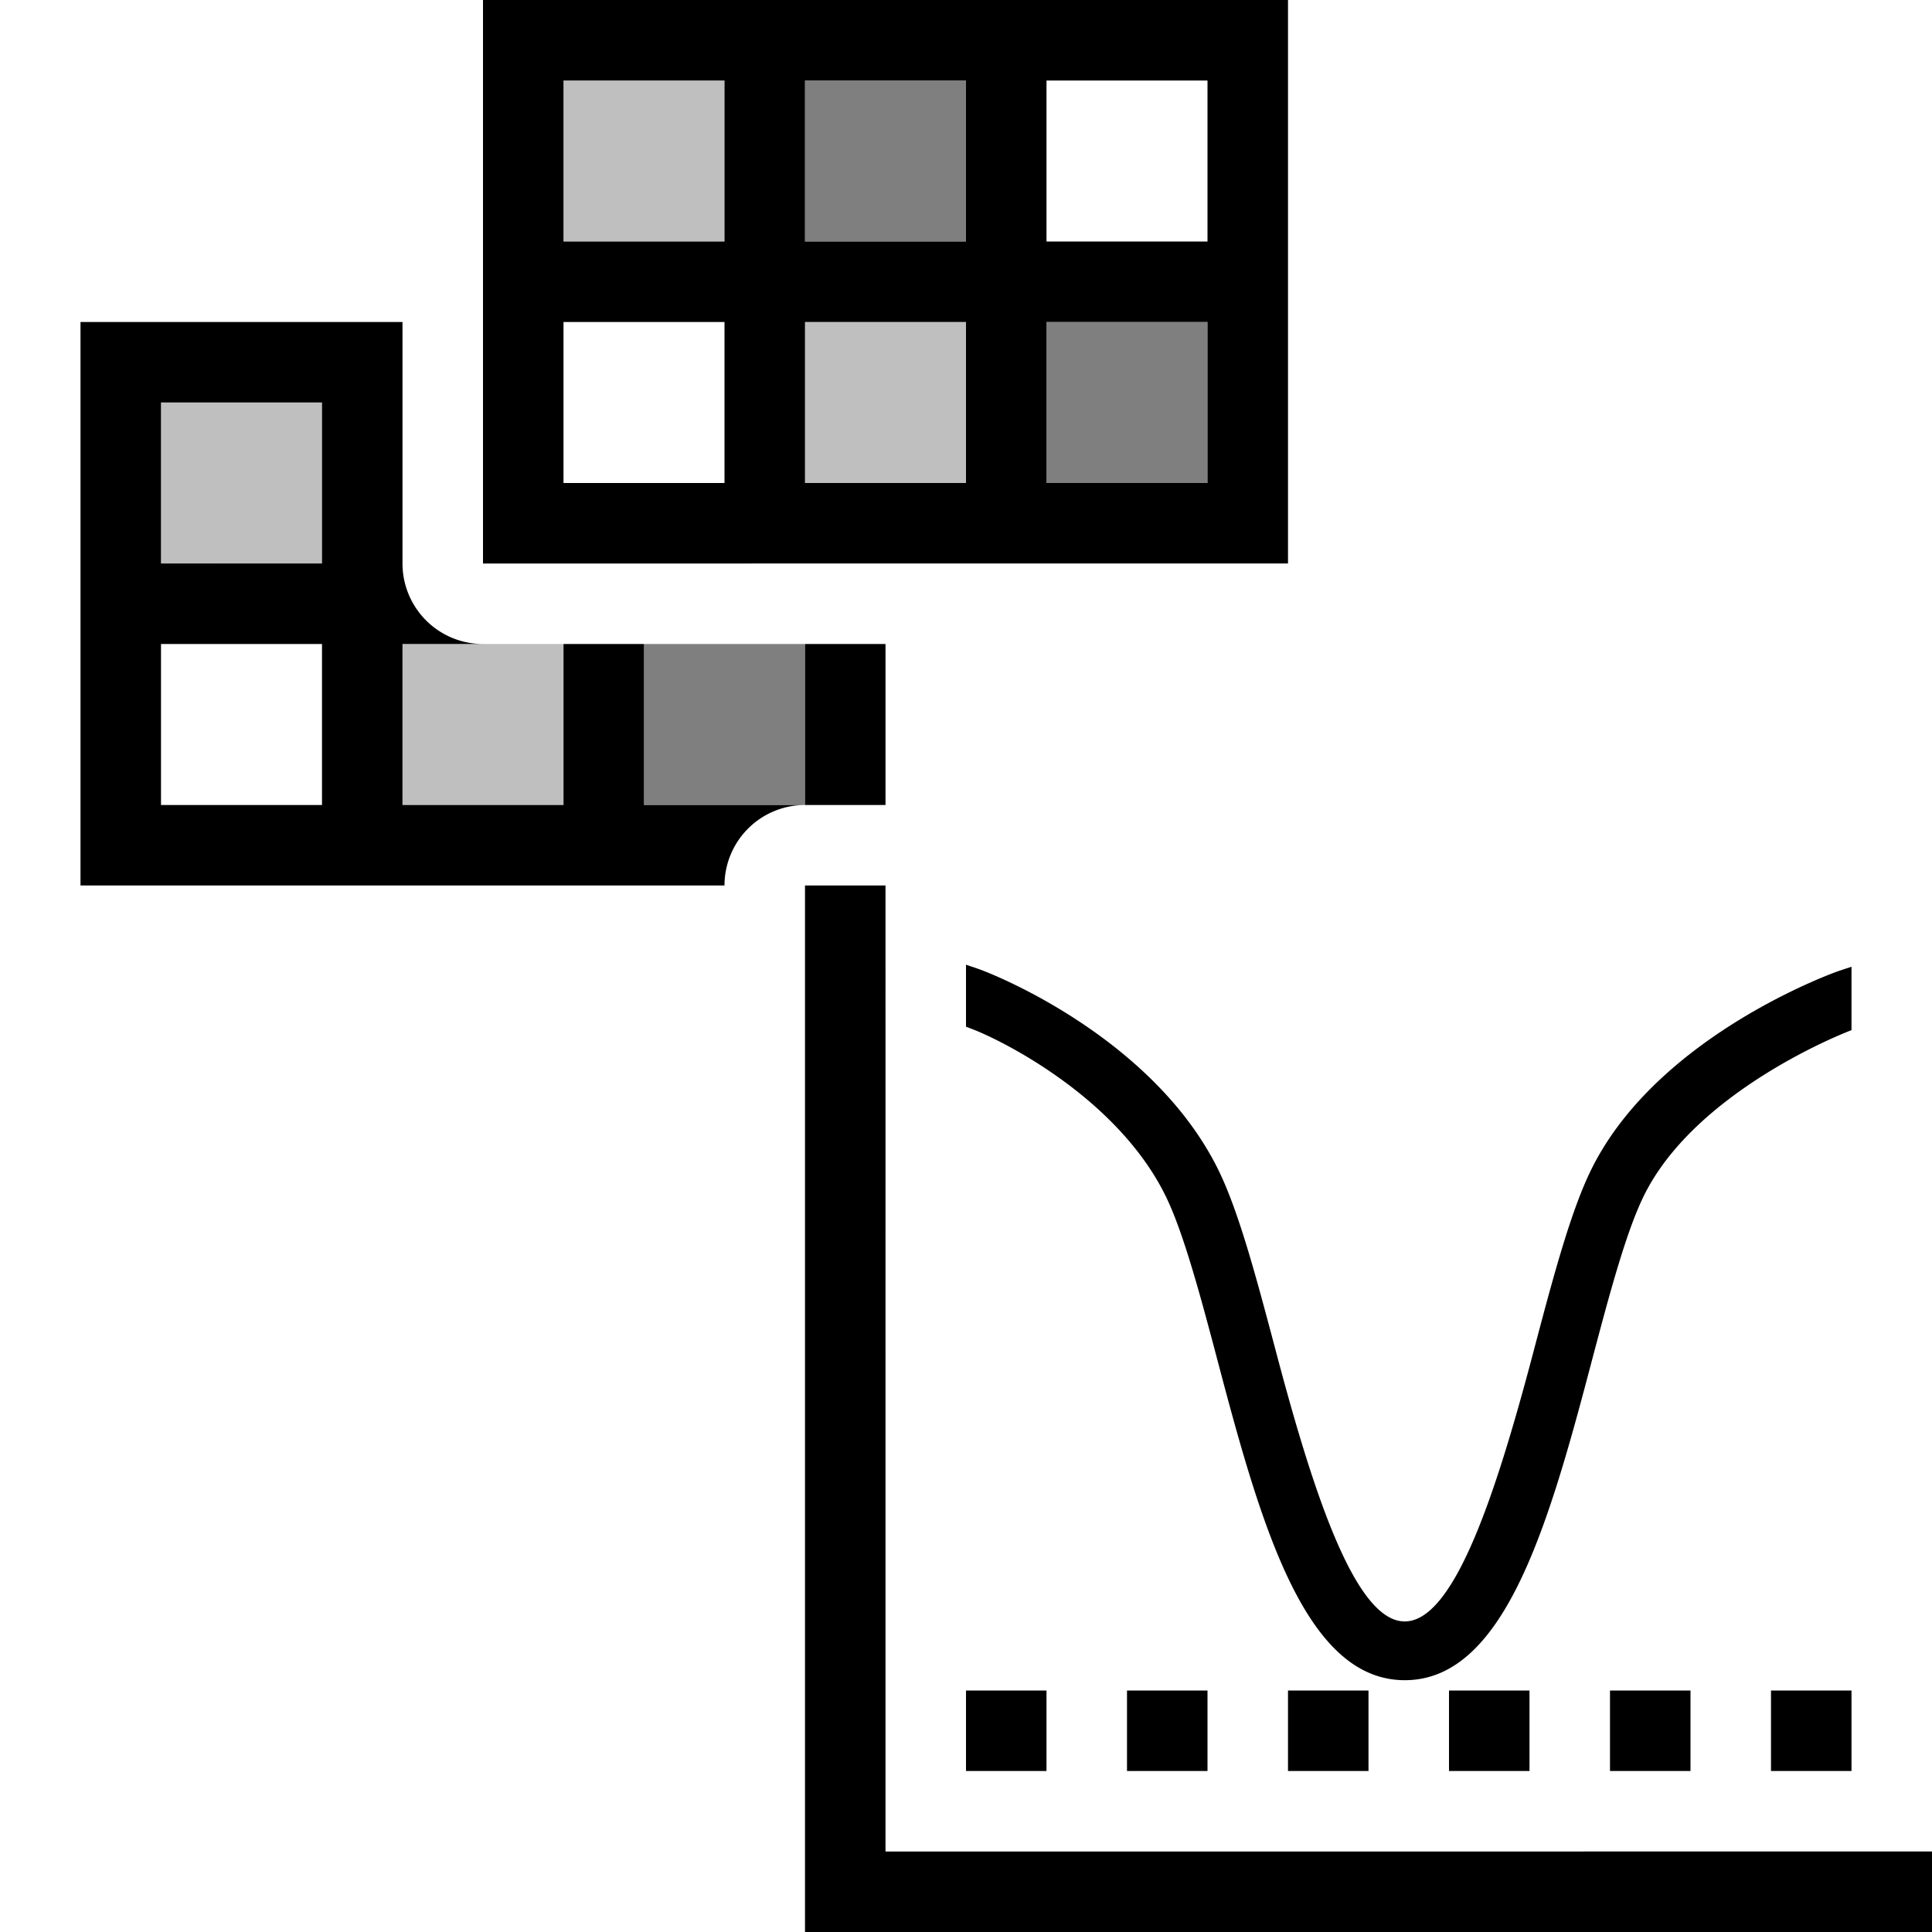 <svg xmlns="http://www.w3.org/2000/svg" viewBox="0 0 24 24"><path d="M2 5h2v2H2zm3 5h2V8H5zm2-7h2V1H7zm3 1v2h2V4z" opacity=".25"/><path d="M8 8h2v2H8zm2-5h2V1h-2zm3 1v2h2V4z" opacity=".5"/><path d="M11 10h-1V8h1zm-1 0a1 1 0 0 0-1 1H1V4h4v3a1 1 0 0 0 1 1H5v2h2V8h1v2zM4 8H2v2h2zm0-3H2v2h2zm12 2H6V0h10zM9 4H7v2h2zm0-3H7v2h2zm3 3h-2v2h2zm0-3h-2v2h2zm3 3h-2v2h2zm0-3h-2v2h2zm.125 13.513c-.802-1.605-2.736-2.399-2.992-2.484L12 11.984v.77l.065.025c.351.13 1.794.836 2.406 2.06.234.467.46 1.328.68 2.161.532 2.013 1.082 3.872 2.3 3.872s1.768-1.861 2.3-3.879c.23-.87.446-1.693.677-2.153.598-1.197 2.227-1.911 2.572-2.043v-.788l-.15.05c-.024.006-2.243.787-3.075 2.454-.262.523-.486 1.37-.73 2.295-.475 1.8-.99 3.334-1.595 3.334-.604 0-1.12-1.535-1.602-3.362-.238-.896-.461-1.744-.723-2.267M12 22h1v-1h-1zm2 0h1v-1h-1zm2 0h1v-1h-1zm2 0h1v-1h-1zm2 0h1v-1h-1zm3 0v-1h-1v1zm-12 1V11h-1v13h14v-1z"/><path fill="none" d="M0 0h24v24H0z"/></svg>